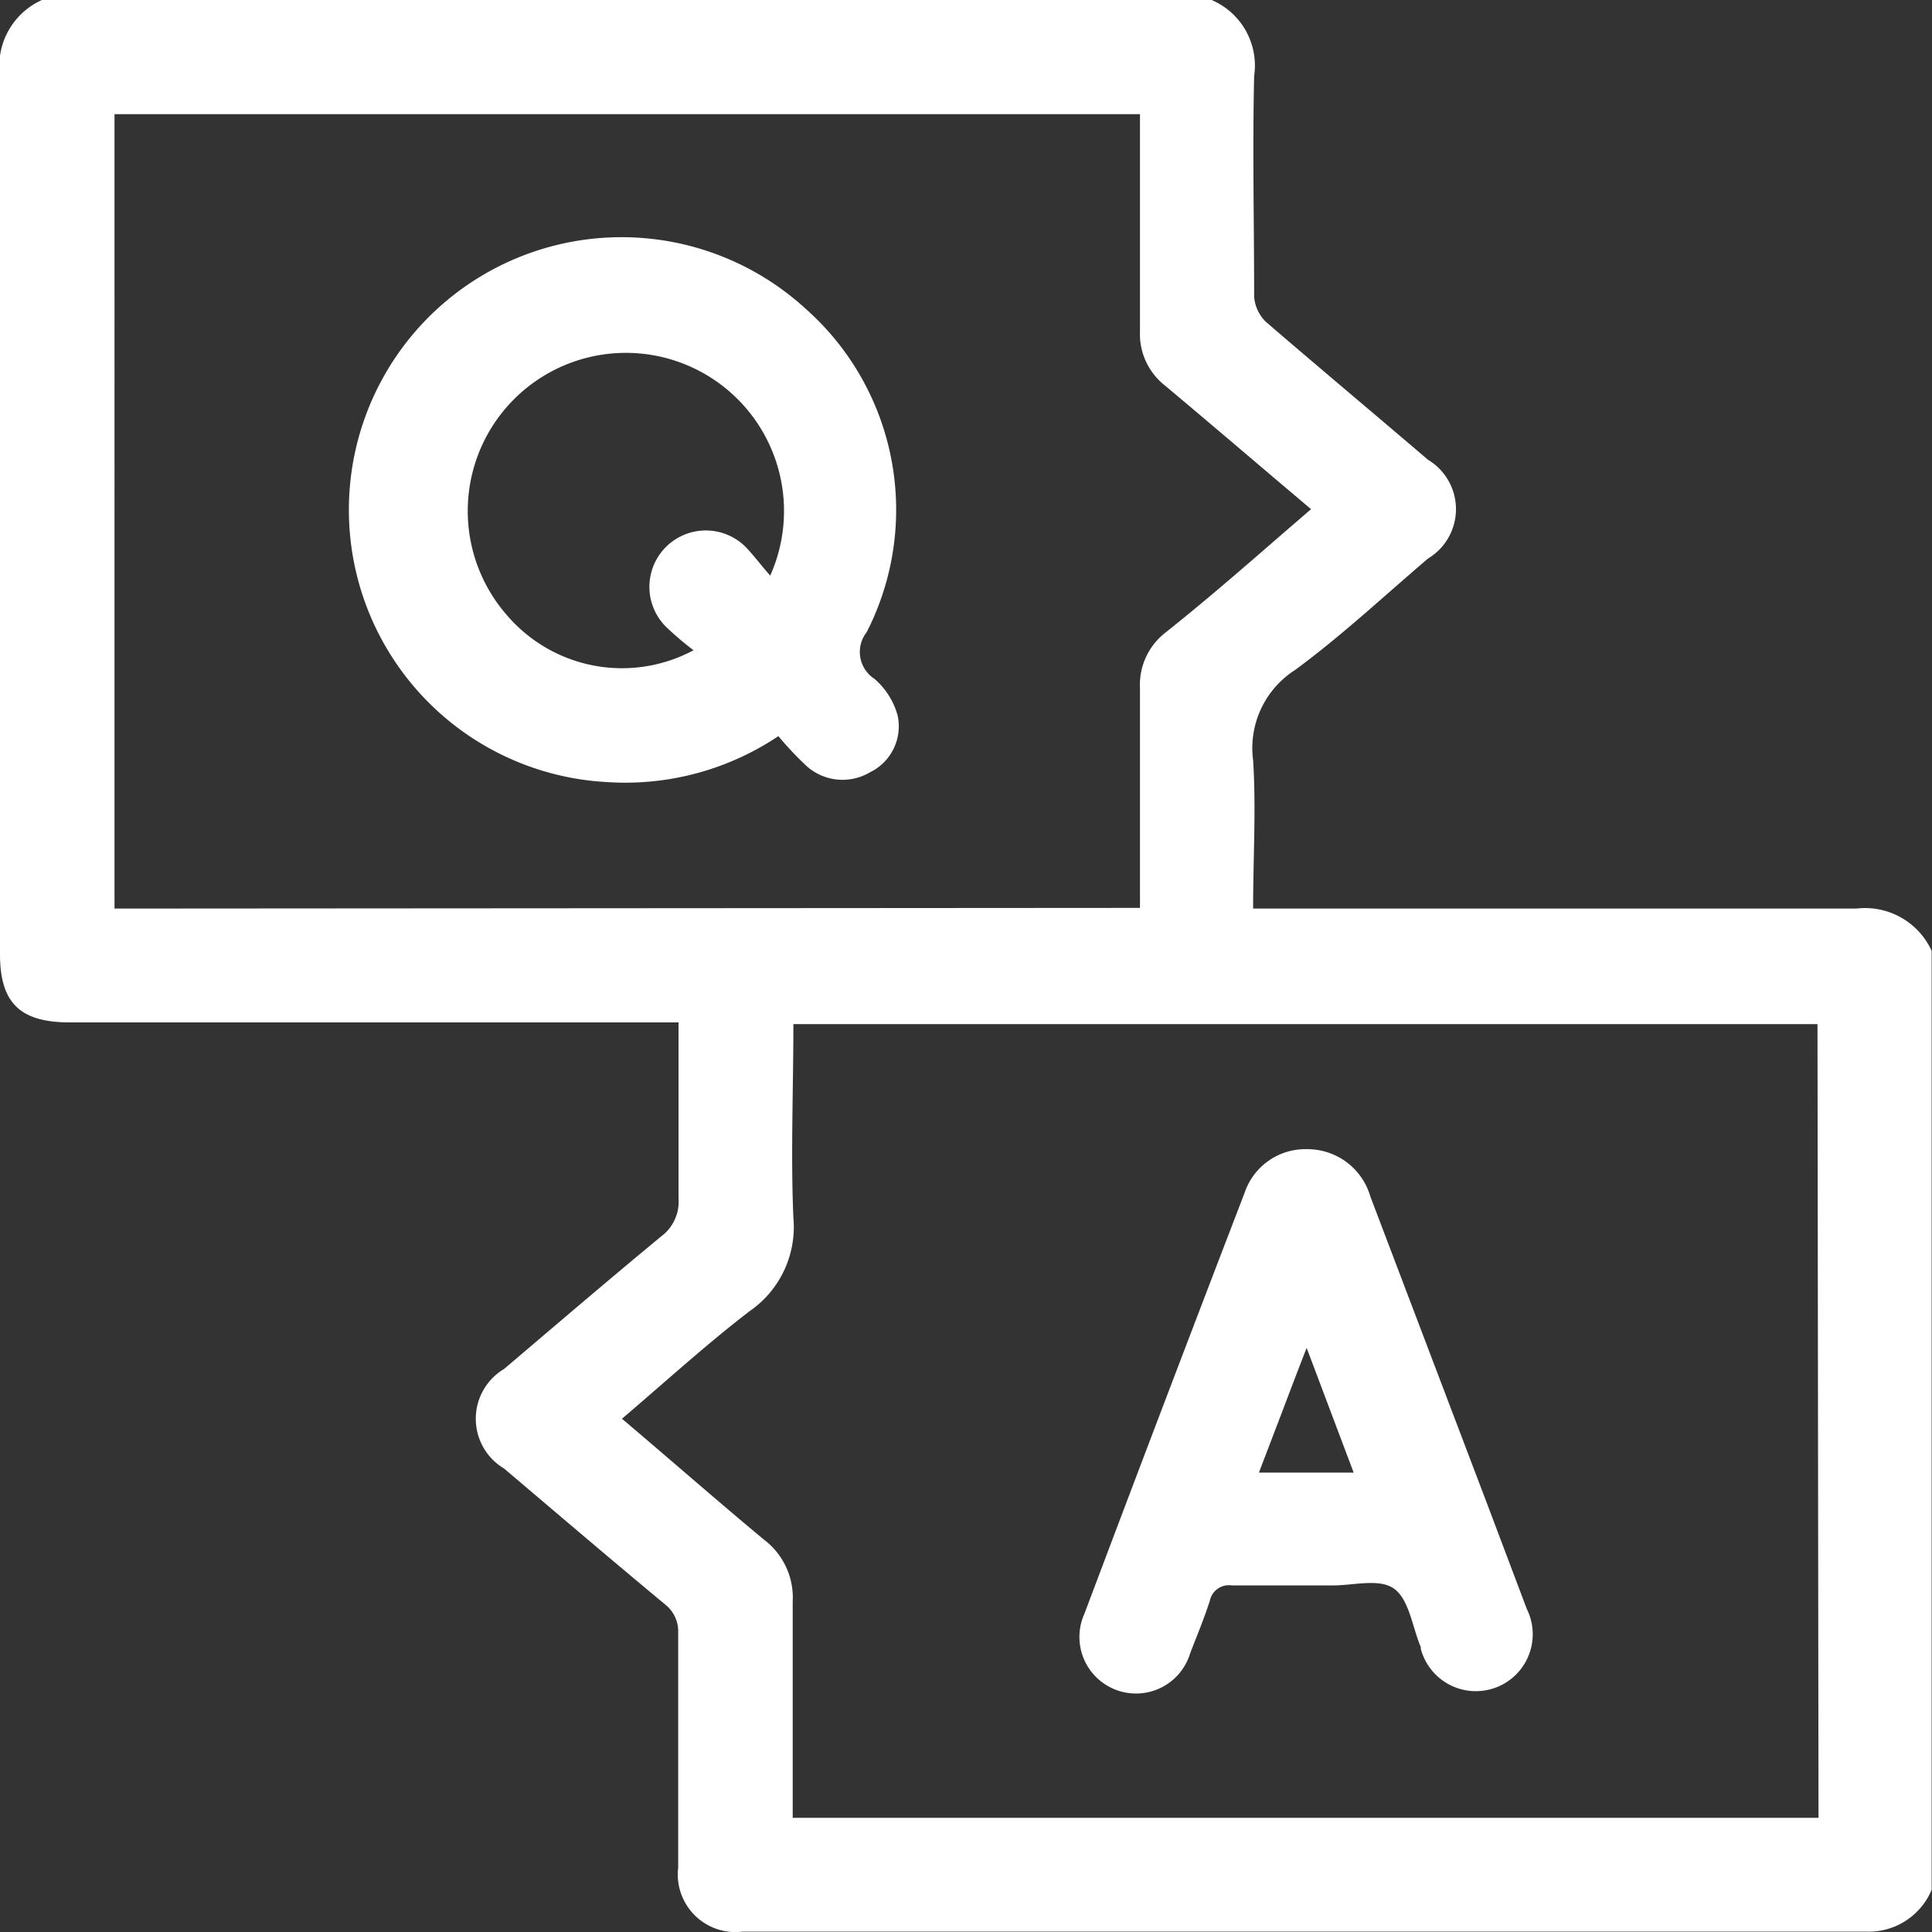 <svg id="圖層_1" data-name="圖層 1" xmlns="http://www.w3.org/2000/svg" viewBox="0 0 56.69 56.69" fill="#ffffff"><rect x="0" y="0" width="56.69" height="56.69" fill="#333333" stroke="none"/><title>icon</title><path d="M54.47,26.66c-5.67,0-11.33,0-17,0h-.7c0-1.49.09-2.93,0-4.35A2.72,2.72,0,0,1,38,19.66c1.36-1,2.61-2.17,3.9-3.27a1.69,1.69,0,0,0,0-2.9c-1.58-1.35-3.18-2.69-4.76-4.05a1.16,1.16,0,0,1-.34-.73c0-2.16-.05-4.32,0-6.48A2.09,2.09,0,0,0,35.55,0H1.23A2.12,2.12,0,0,0,0,2.23Q0,15.09,0,28c0,1.44.6,2,2.05,2H19.91c0,.21,0,.39,0,.57,0,1.53,0,3.06,0,4.59a1.27,1.27,0,0,1-.51,1.12c-1.55,1.28-3.08,2.59-4.61,3.89a1.7,1.7,0,0,0,0,2.92c1.58,1.34,3.15,2.68,4.74,4a1,1,0,0,1,.37.8c0,2.3,0,4.61,0,6.91a1.69,1.69,0,0,0,1.88,1.88h33a2,2,0,0,0,1.9-1.23V27.9A2.15,2.15,0,0,0,54.47,26.66Zm-51.11,0V3.35H33.45v.56c0,1.94,0,3.88,0,5.81a1.92,1.92,0,0,0,.73,1.59c1.42,1.19,2.82,2.39,4.29,3.63l-.8.69c-1.15,1-2.3,2-3.47,2.93a1.94,1.94,0,0,0-.75,1.63c0,2.14,0,4.28,0,6.45Zm50,26.68H23.26c0-2.14,0-4.24,0-6.34a2.13,2.13,0,0,0-.84-1.82C21,44,19.67,42.83,18.25,41.63c1.27-1.08,2.47-2.18,3.75-3.16a3,3,0,0,0,1.28-2.74c-.08-1.87,0-3.76,0-5.68H53.33Z"/><path d="M38.35,33.72a1.92,1.92,0,0,1,1.86,1.39l3.42,9,1.17,3.1a1.67,1.67,0,1,1-3.11,1.17s0,0,0-.05c-.25-.59-.34-1.39-.78-1.71s-1.21-.09-1.84-.1c-1,0-1.95,0-2.93,0a.57.57,0,0,0-.64.45c-.17.53-.37,1-.58,1.55a1.66,1.66,0,1,1-3.1-1.17Q34.14,41.19,36.52,35A1.88,1.88,0,0,1,38.35,33.72Zm1.37,9.49-1.38-3.66c-.28.72-.5,1.3-.72,1.88l-.68,1.78Z"/><path d="M22.84,21.6a8.07,8.07,0,0,1-5,1.35,8,8,0,1,1,5.8-13.89,7.88,7.88,0,0,1,1.79,9.49.94.94,0,0,0,.23,1.37A2.18,2.18,0,0,1,26.34,21a1.5,1.5,0,0,1-.81,1.66,1.58,1.58,0,0,1-1.86-.18A9.43,9.43,0,0,1,22.84,21.6Zm-.24-4.71a4.64,4.64,0,1,0-7.7,1.19,4.44,4.44,0,0,0,5.45,1,9.43,9.43,0,0,1-.81-.69,1.65,1.65,0,1,1,2.34-2.34C22.12,16.3,22.31,16.56,22.6,16.89Z"/></svg>